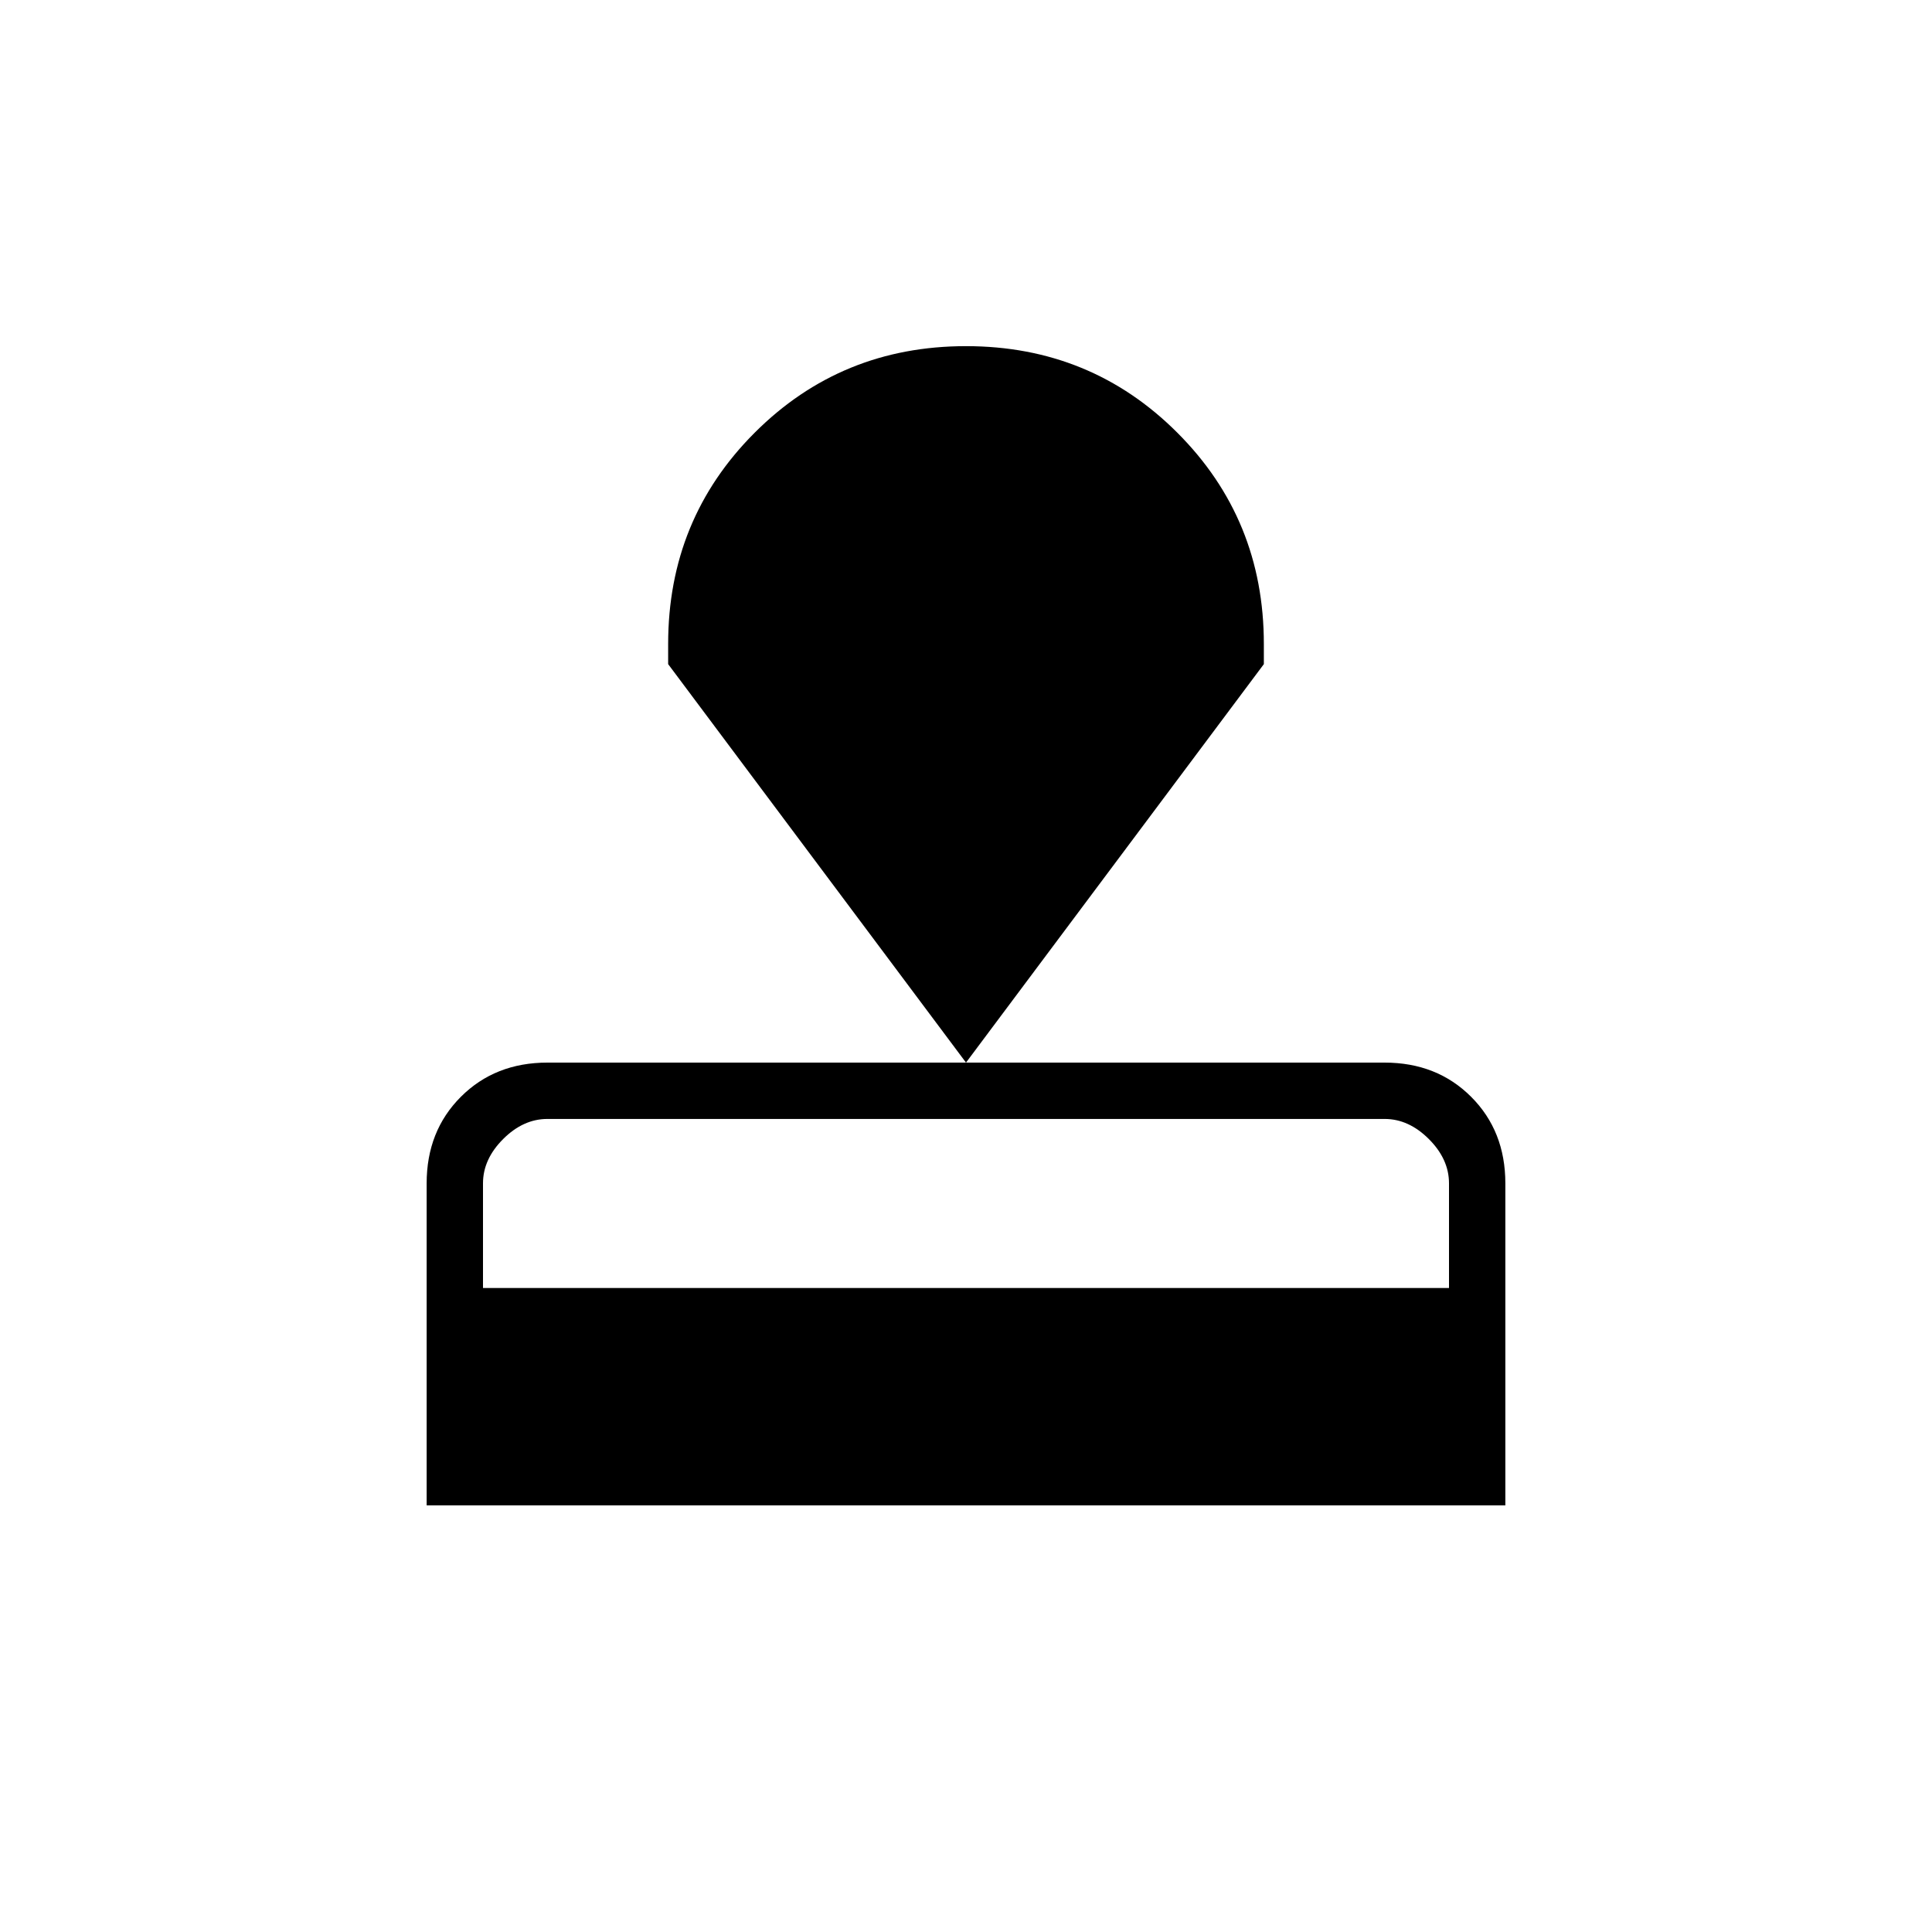<svg xmlns="http://www.w3.org/2000/svg" height="24" viewBox="0 -960 960 960" width="24"><path d="M212-212v-160q0-26 17-43t43-17h416q26 0 43 17t17 43v160H212Zm28-108h480v-52q0-12-10-22t-22-10H272q-12 0-22 10t-10 22v52Zm240-112L332-630v-10q0-62 43-105t105-43q62 0 105 43t43 105v10L480-432Z"/></svg>